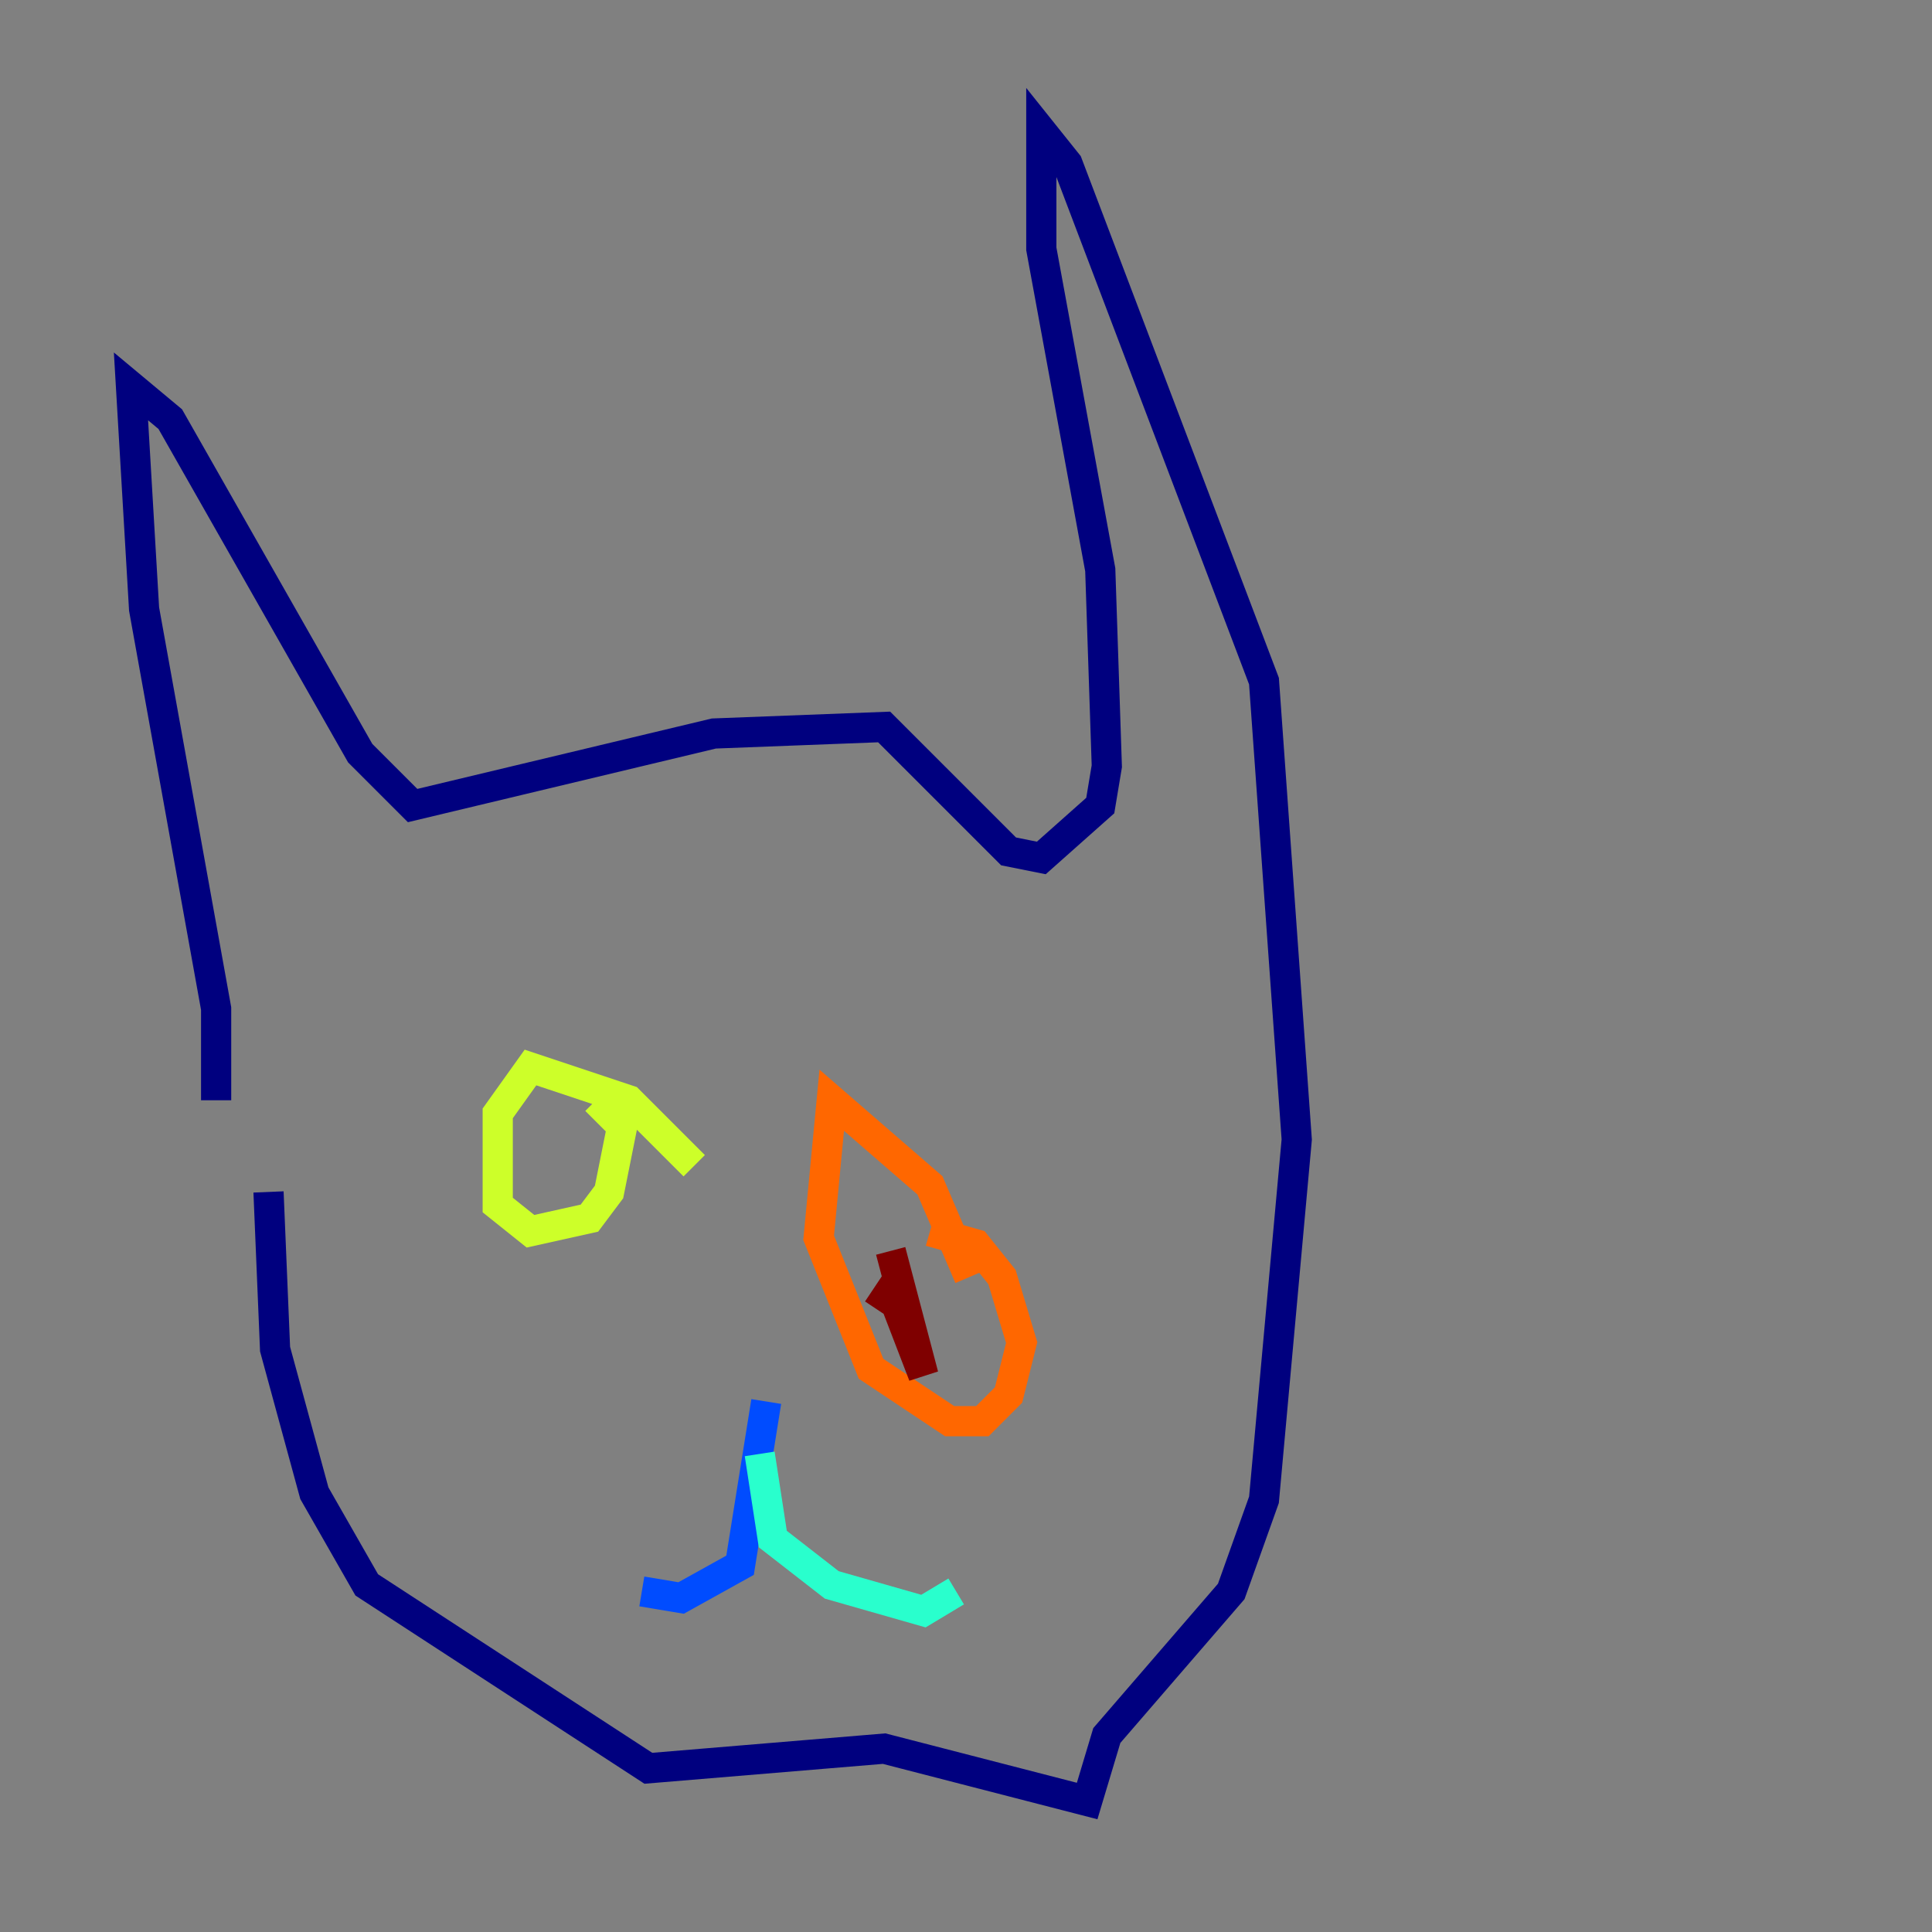 <?xml version="1.0" encoding="utf-8" ?>
<svg baseProfile="tiny" height="128" version="1.2" viewBox="0,0,128,128" width="128" xmlns="http://www.w3.org/2000/svg" xmlns:ev="http://www.w3.org/2001/xml-events" xmlns:xlink="http://www.w3.org/1999/xlink"><rect x="0" y="0" width="128" height="128" fill="#808080" stroke="none"/><defs /><polyline fill="none" points="14.319,72.895 14.319,66.82 9.546,40.352 8.678,25.6 11.281,27.77 23.864,49.898 27.336,53.37 47.295,48.597 58.576,48.163 66.82,56.407 68.99,56.841 72.895,53.37 73.329,50.766 72.895,37.749 68.99,16.488 68.99,8.678 70.725,10.848 83.742,45.125 85.912,75.498 83.742,99.363 81.573,105.437 73.329,114.983 72.027,119.322 58.576,115.851 42.956,117.153 24.298,105.003 20.827,98.929 18.224,89.383 17.79,78.969" stroke="#00007f" stroke-width="2" /><polyline fill="none" points="50.766,92.854 49.031,103.702 45.125,105.871 42.522,105.437" stroke="#004cff" stroke-width="2" /><polyline fill="none" points="50.332,96.325 51.2,101.966 55.105,105.003 61.18,106.739 63.349,105.437" stroke="#29ffcd" stroke-width="2" /><polyline fill="none" points="45.993,77.234 41.654,72.895 35.146,70.725 32.976,73.763 32.976,79.837 35.146,81.573 39.051,80.705 40.352,78.969 41.22,74.63 39.485,72.895" stroke="#cdff29" stroke-width="2" /><polyline fill="none" points="64.217,84.61 61.614,78.536 55.105,72.895 54.237,82.007 57.709,90.685 62.915,94.156 65.085,94.156 66.82,92.42 67.688,88.949 66.386,84.61 64.651,82.441 61.614,81.573" stroke="#ff6700" stroke-width="2" /><polyline fill="none" points="59.01,82.875 61.18,91.119 59.01,85.478 58.142,86.78" stroke="#7f0000" stroke-width="2" /></svg>